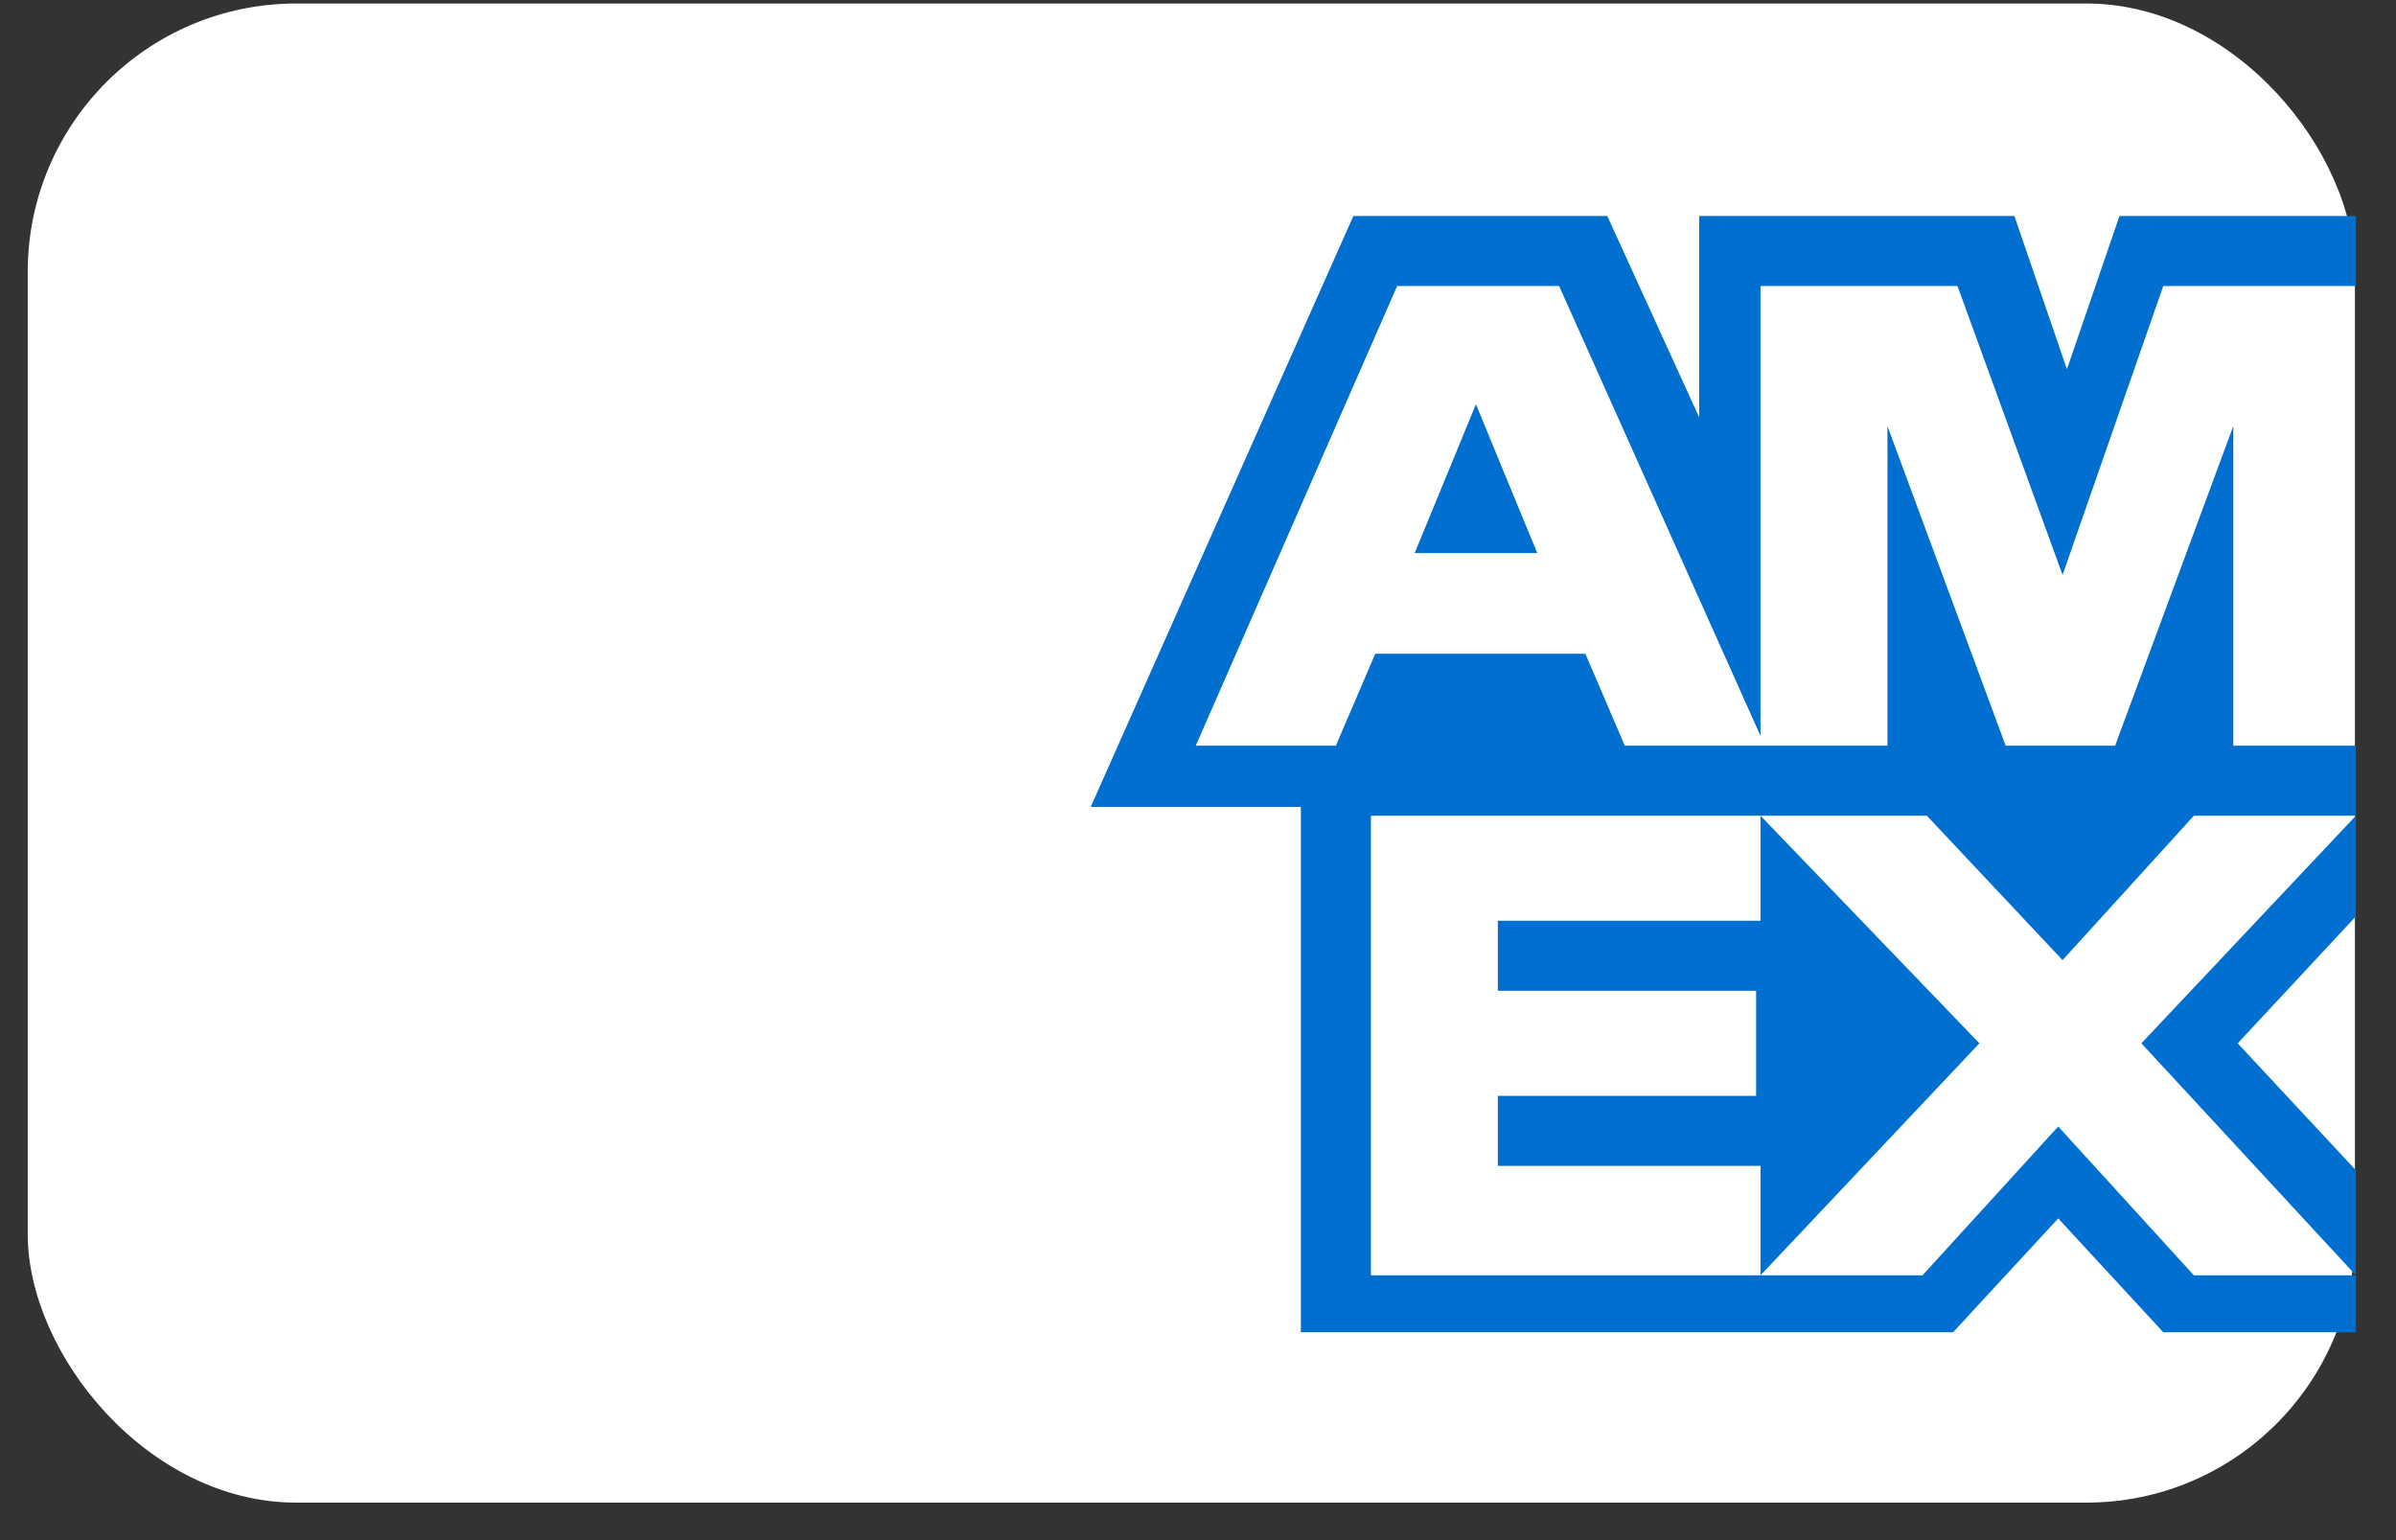 <svg width="56" height="36" viewBox="0 0 56 36" fill="none" xmlns="http://www.w3.org/2000/svg">
<rect x="0" y="0" width="56" height="36" fill="#333333" stroke="none"/>
<rect x="0.648" y="0.082" width="54.392" height="35.041" rx="6.276" fill="white"/>
<path fill-rule="evenodd" clip-rule="evenodd" d="M55.062 6.686H50.56L48.207 13.439L45.751 6.686H41.147V17.201L36.44 6.686H32.655L27.948 17.43H31.222L32.143 15.281H37.054L37.975 17.43H44.114V9.96L46.877 17.43H49.435L52.197 9.96V17.43H55.062V19.067H51.276L48.207 22.443L45.035 19.067H32.041V29.81H44.933L48.105 26.331L51.276 29.81H55.062V31.14H50.56L48.105 28.48L45.649 31.14H30.404V18.862H25.492L31.631 5.049H37.566L39.714 9.756V5.049H47.081L48.309 8.63L49.537 5.049H55.062V6.686ZM55.062 21.42L52.3 24.387L55.062 27.354V29.81L50.049 24.387L55.062 19.067V21.42ZM41.147 29.81V27.252H35.008V25.615H41.044V23.159H35.008V21.522H41.147V19.067L46.263 24.387L41.147 29.81ZM33.064 12.928L34.496 9.449L35.929 12.928H33.064Z" fill="#006FCF"/>
</svg>
